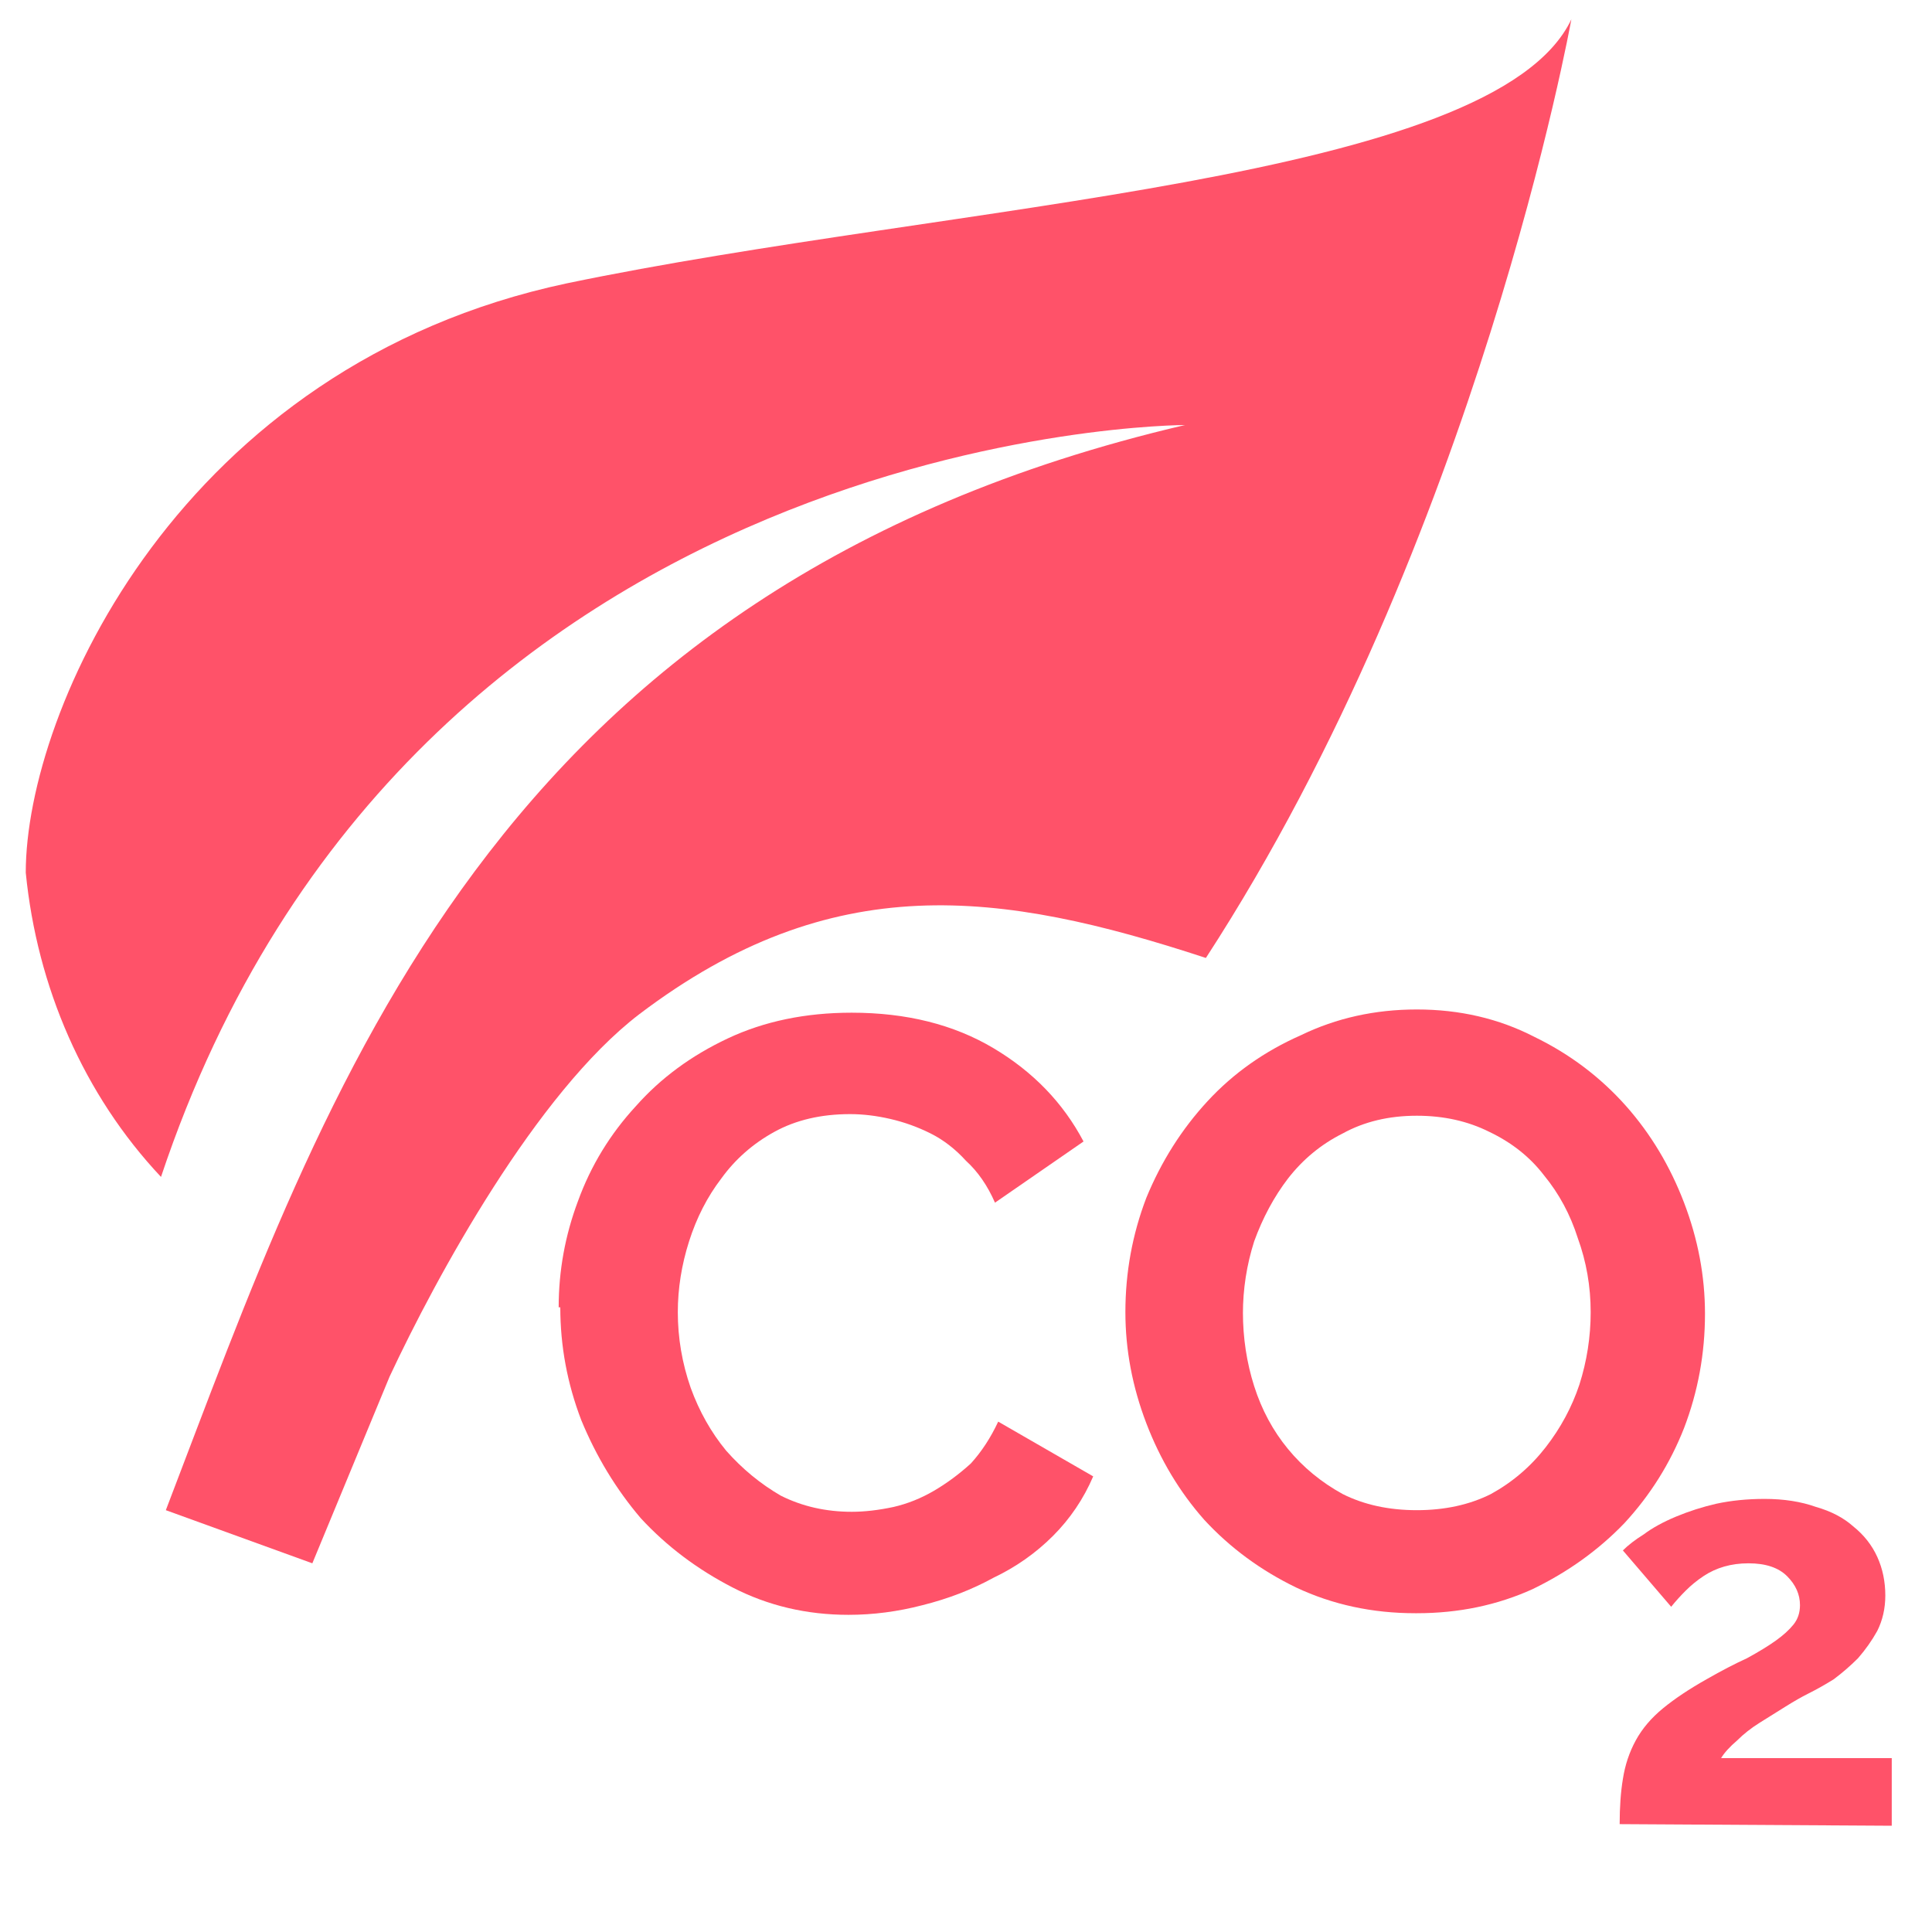 <?xml version="1.0" encoding="UTF-8" standalone="no"?>
<!-- Uploaded to: SVG Repo, www.svgrepo.com, Generator: SVG Repo Mixer Tools -->

<svg
   width="40"
   height="40"
   viewBox="0 0 1.2 1.2"
   version="1.1"
   id="svg6"
   sodipodi:docname="co2_save.svg"
   inkscape:version="1.1.1 (3bf5ae0d25, 2021-09-20)"
   inkscape:export-filename="C:\Development\qems_demo\assets\co2_save.png"
   inkscape:export-xdpi="4.8000002"
   inkscape:export-ydpi="4.8000002"
   xmlns:inkscape="http://www.inkscape.org/namespaces/inkscape"
   xmlns:sodipodi="http://sodipodi.sourceforge.net/DTD/sodipodi-0.dtd"
   xmlns="http://www.w3.org/2000/svg"
   xmlns:svg="http://www.w3.org/2000/svg">
  <defs
     id="defs10" />
  <sodipodi:namedview
     id="namedview8"
     pagecolor="#505050"
     bordercolor="#eeeeee"
     borderopacity="1"
     inkscape:pageshadow="0"
     inkscape:pageopacity="0"
     inkscape:pagecheckerboard="0"
     showgrid="false"
     inkscape:zoom="16.320025"
     inkscape:cx="13.112725"
     inkscape:cy="17.647032"
     inkscape:window-width="2503"
     inkscape:window-height="1363"
     inkscape:window-x="1299"
     inkscape:window-y="0"
     inkscape:window-maximized="0"
     inkscape:current-layer="svg6" />
  <path
     id="path2"
     style="fill:#ff5269;fill-opacity:1;stroke-width:0.049"
     d="m 0.976,0.012 c -0.048,0.101 -0.384,0.114 -0.624,0.164 -0.24,0.051 -0.336,0.265 -0.336,0.366 0.007,0.071 0.036,0.138 0.084,0.189 0.156,-0.467 0.636,-0.467 0.636,-0.467 -0.432,0.101 -0.533,0.413 -0.633,0.674 l 0.091,0.033 0.048,-0.116 C 0.271,0.793 0.333,0.679 0.397,0.63 0.517,0.539 0.621,0.553 0.749,0.595 0.918,0.335 0.976,0.012 0.976,0.012 Z"
     sodipodi:nodetypes="csccccccccc" />
  <g
     aria-label="CO"
     id="text2569"
     style="font-weight:bold;font-size:0.519px;line-height:1.25;font-family:Raleway;-inkscape-font-specification:'Raleway, Bold';stroke-width:0.013;fill:#ff5269;fill-opacity:1">
    <path
       d="m 0.347,0.812 q 0,-0.034 0.012,-0.066 0.012,-0.033 0.036,-0.059 0.023,-0.026 0.057,-0.042 0.034,-0.016 0.077,-0.016 0.051,0 0.088,0.022 0.037,0.022 0.056,0.058 l -0.055,0.038 q -0.007,-0.016 -0.018,-0.026 -0.01,-0.011 -0.022,-0.017 -0.012,-0.006 -0.025,-0.009 -0.013,-0.003 -0.025,-0.003 -0.027,0 -0.047,0.011 -0.02,0.011 -0.033,0.029 -0.013,0.017 -0.02,0.039 -0.007,0.022 -0.007,0.044 0,0.024 0.008,0.047 0.008,0.022 0.022,0.039 0.015,0.017 0.034,0.028 0.02,0.01 0.044,0.01 0.012,0 0.026,-0.003 0.013,-0.003 0.025,-0.01 0.012,-0.007 0.023,-0.017 0.01,-0.011 0.017,-0.026 l 0.059,0.034 q -0.009,0.021 -0.025,0.037 -0.016,0.016 -0.037,0.026 -0.02,0.011 -0.044,0.017 -0.023,0.006 -0.046,0.006 -0.039,0 -0.072,-0.017 -0.033,-0.017 -0.057,-0.043 -0.023,-0.027 -0.037,-0.061 -0.013,-0.034 -0.013,-0.07 z"
       id="path9168"
       style="fill:#ff5269;fill-opacity:1" />
    <path
       d="m 0.879,1.002 q -0.04,0 -0.074,-0.016 -0.033,-0.016 -0.057,-0.042 -0.023,-0.026 -0.036,-0.06 -0.013,-0.034 -0.013,-0.069 0,-0.037 0.013,-0.071 0.014,-0.034 0.038,-0.06 0.024,-0.026 0.058,-0.041 0.033,-0.016 0.072,-0.016 0.04,0 0.073,0.017 0.033,0.016 0.057,0.043 0.023,0.026 0.036,0.06 0.013,0.034 0.013,0.069 0,0.037 -0.013,0.071 -0.013,0.033 -0.037,0.059 -0.024,0.025 -0.057,0.041 -0.033,0.015 -0.072,0.015 z M 0.772,0.815 q 0,0.024 0.007,0.046 0.007,0.022 0.021,0.039 0.014,0.017 0.034,0.028 0.02,0.01 0.046,0.01 0.026,0 0.046,-0.01 0.02,-0.011 0.034,-0.029 0.014,-0.018 0.021,-0.039 0.007,-0.022 0.007,-0.045 0,-0.024 -0.008,-0.046 -0.007,-0.022 -0.021,-0.039 -0.013,-0.017 -0.034,-0.027 -0.02,-0.01 -0.045,-0.01 -0.026,0 -0.046,0.011 -0.02,0.01 -0.034,0.028 -0.013,0.017 -0.021,0.039 -0.007,0.022 -0.007,0.045 z"
       id="path9170"
       style="fill:#ff5269;fill-opacity:1" />
  </g>
  <g
     aria-label="2"
     id="text4817"
     style="font-weight:bold;font-size:0.349px;line-height:1.25;font-family:Raleway;-inkscape-font-specification:'Raleway, Bold';stroke-width:0.009;fill:#ff5269;fill-opacity:1">
    <path
       d="m 1.006,1.133 q 0,-0.016 0.002,-0.028 0.002,-0.013 0.008,-0.024 0.006,-0.011 0.017,-0.02 0.011,-0.009 0.027,-0.018 0.014,-0.008 0.025,-0.013 0.011,-0.006 0.018,-0.011 0.007,-0.005 0.011,-0.01 0.004,-0.005 0.004,-0.012 0,-0.01 -0.008,-0.018 -0.008,-0.008 -0.024,-0.008 -0.008,0 -0.015,0.002 -0.007,0.002 -0.013,0.006 -0.006,0.004 -0.011,0.009 -0.005,0.005 -0.009,0.01 l -0.03,-0.035 q 0.005,-0.005 0.013,-0.01 0.008,-0.006 0.02,-0.011 0.012,-0.005 0.025,-0.008 0.014,-0.003 0.03,-0.003 0.018,0 0.032,0.005 0.014,0.004 0.023,0.012 0.01,0.008 0.015,0.019 0.005,0.011 0.005,0.024 0,0.012 -0.005,0.022 -0.005,0.009 -0.012,0.017 -0.007,0.007 -0.015,0.013 -0.008,0.005 -0.016,0.009 -0.006,0.003 -0.014,0.008 -0.008,0.005 -0.016,0.01 -0.008,0.005 -0.014,0.011 -0.007,0.006 -0.01,0.011 h 0.106 v 0.042 z"
       id="path9165"
       style="fill:#ff5269;fill-opacity:1" />
  </g>
</svg>
